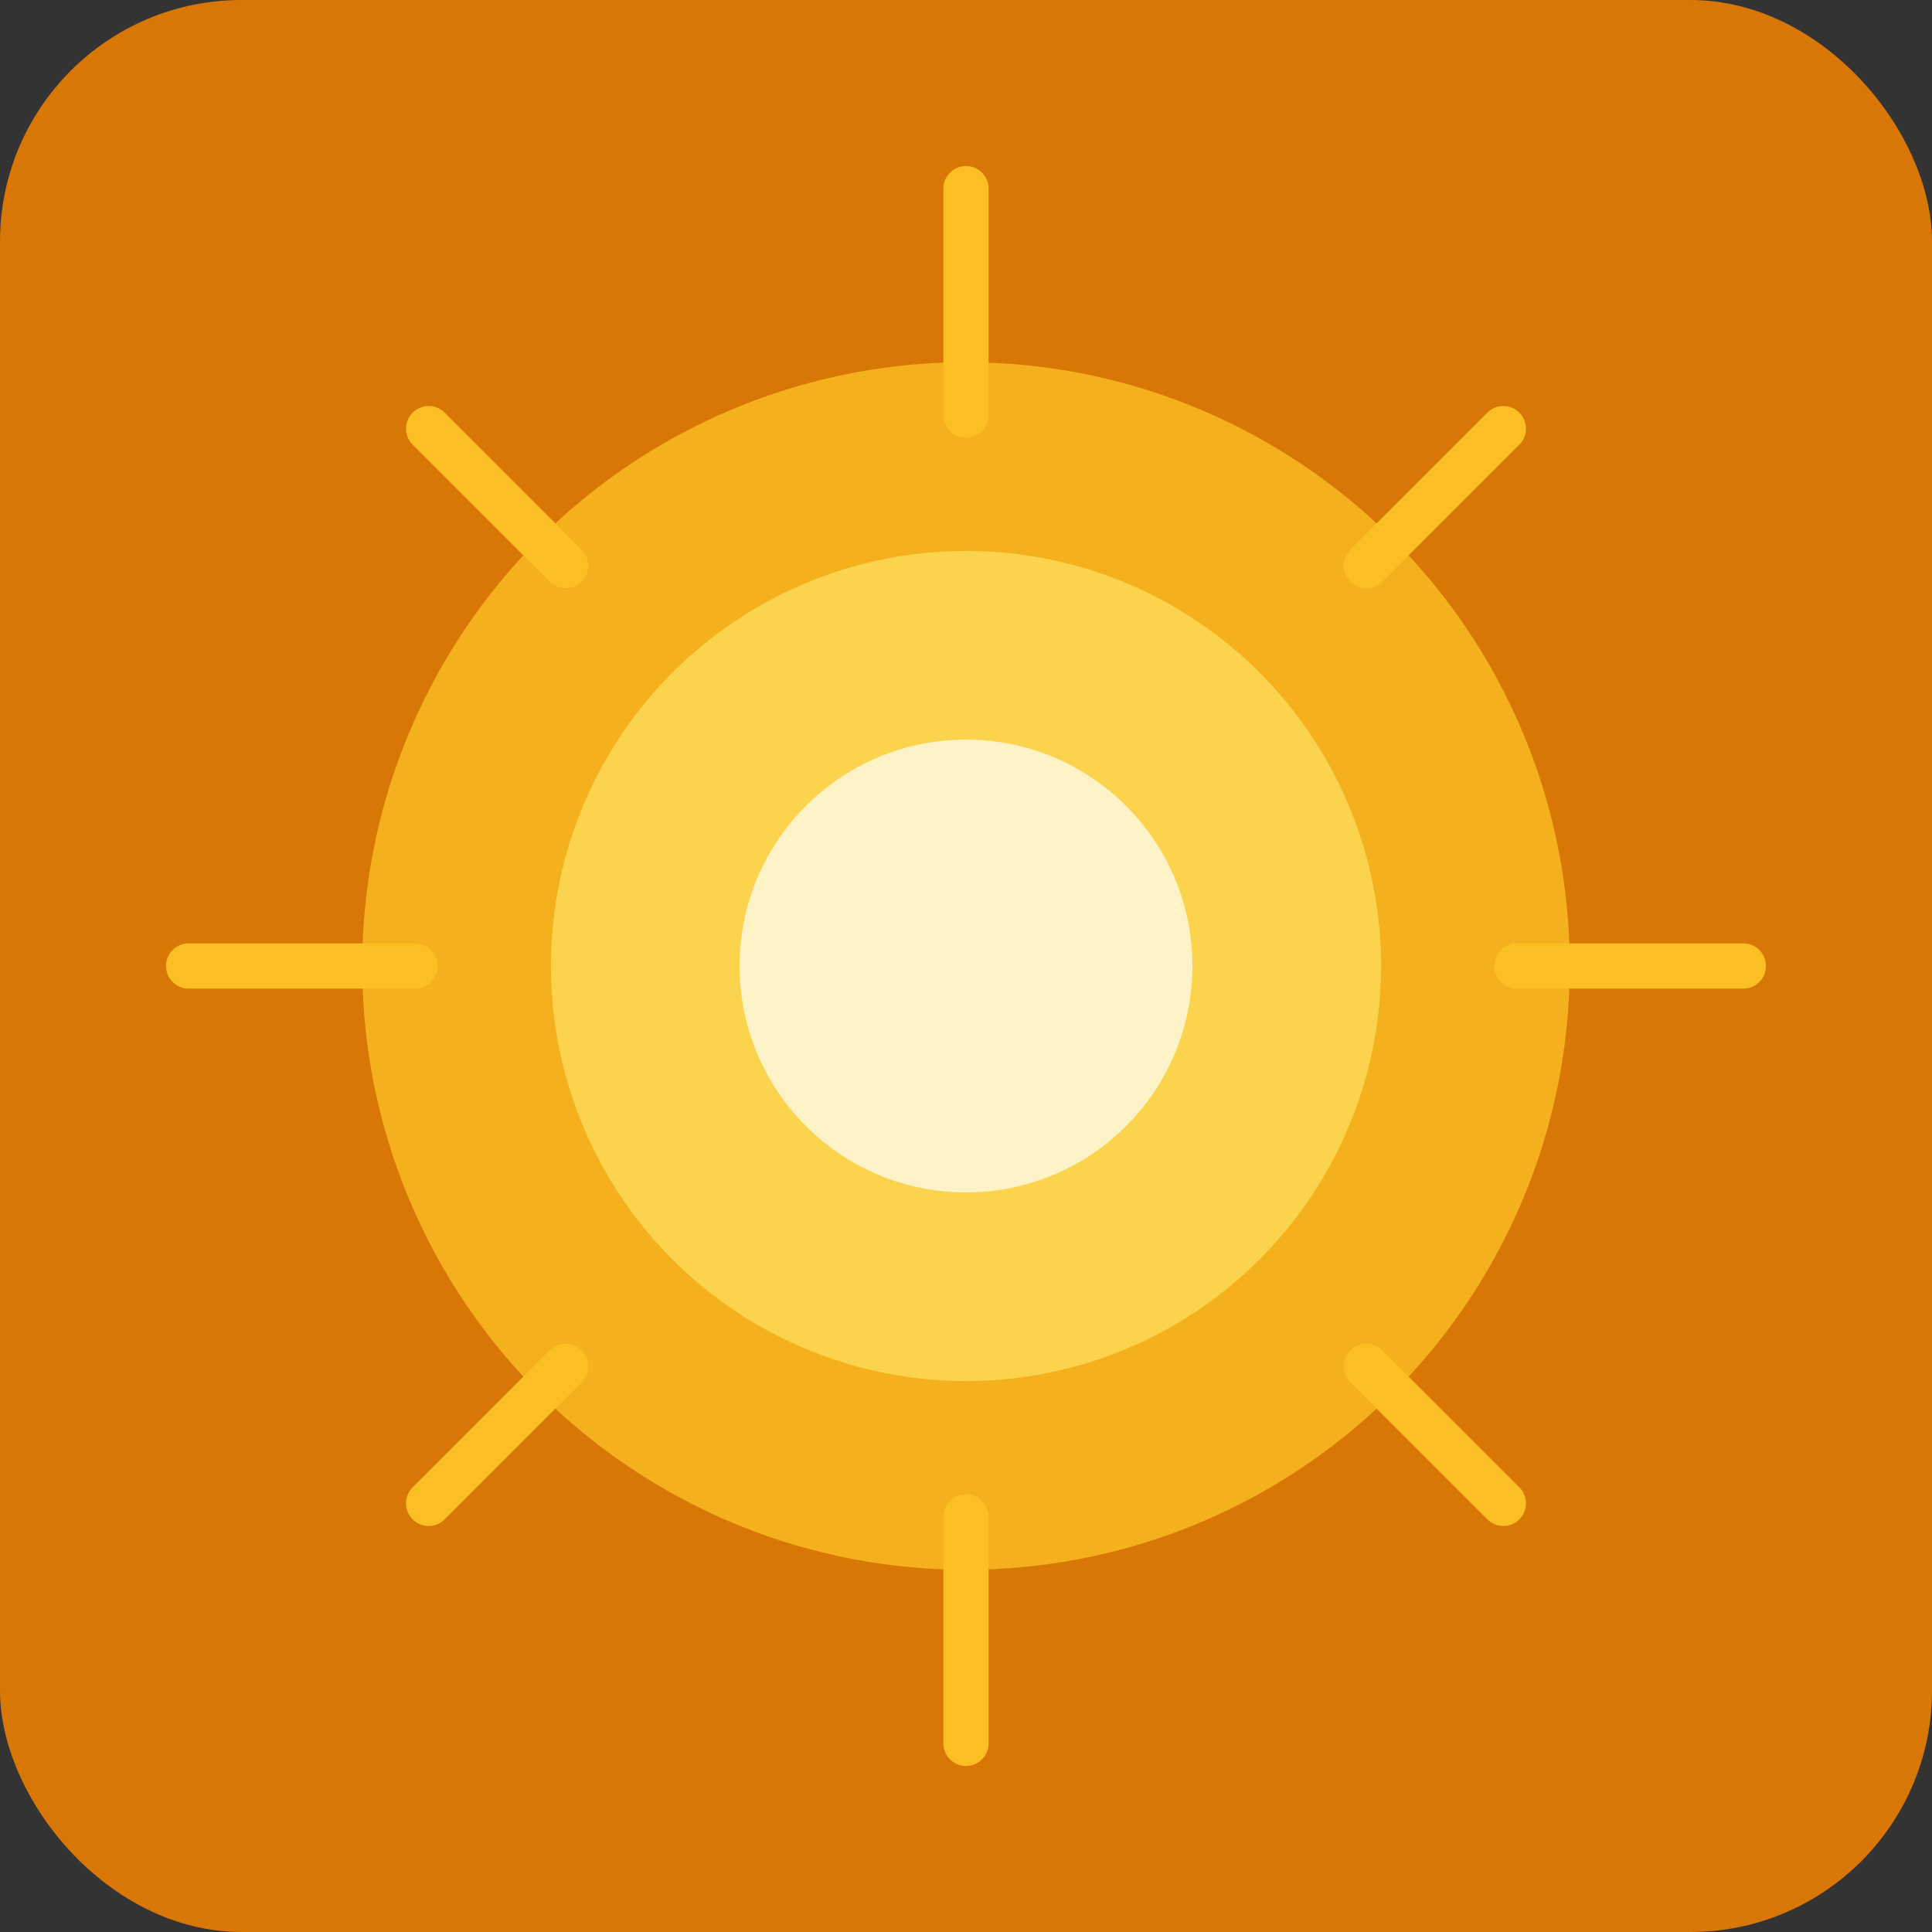 <svg width="1024" height="1024" viewBox="0 0 1024 1024" fill="none" xmlns="http://www.w3.org/2000/svg">
  <rect x="0" y="0" width="1024" height="1024" fill="#333333" stroke="none"/>
  <rect width="1024" height="1024" rx="128" fill="#d97706"/>
  <circle cx="512" cy="512" r="320" fill="#fbbf24" opacity="0.8"/>
  <circle cx="512" cy="512" r="220" fill="#fcd34d"/>
  <circle cx="512" cy="512" r="120" fill="#fef3c7"/>
  <path d="M512 100 L512 220 M512 804 L512 924 M924 512 L804 512 M220 512 L100 512" stroke="#fbbf24" stroke-width="24" stroke-linecap="round"/>
  <path d="M796.8 227.2 L724.2 299.8 M299.8 724.2 L227.2 796.8 M796.8 796.8 L724.2 724.2 M299.8 299.8 L227.2 227.2" stroke="#fbbf24" stroke-width="24" stroke-linecap="round"/>
</svg>